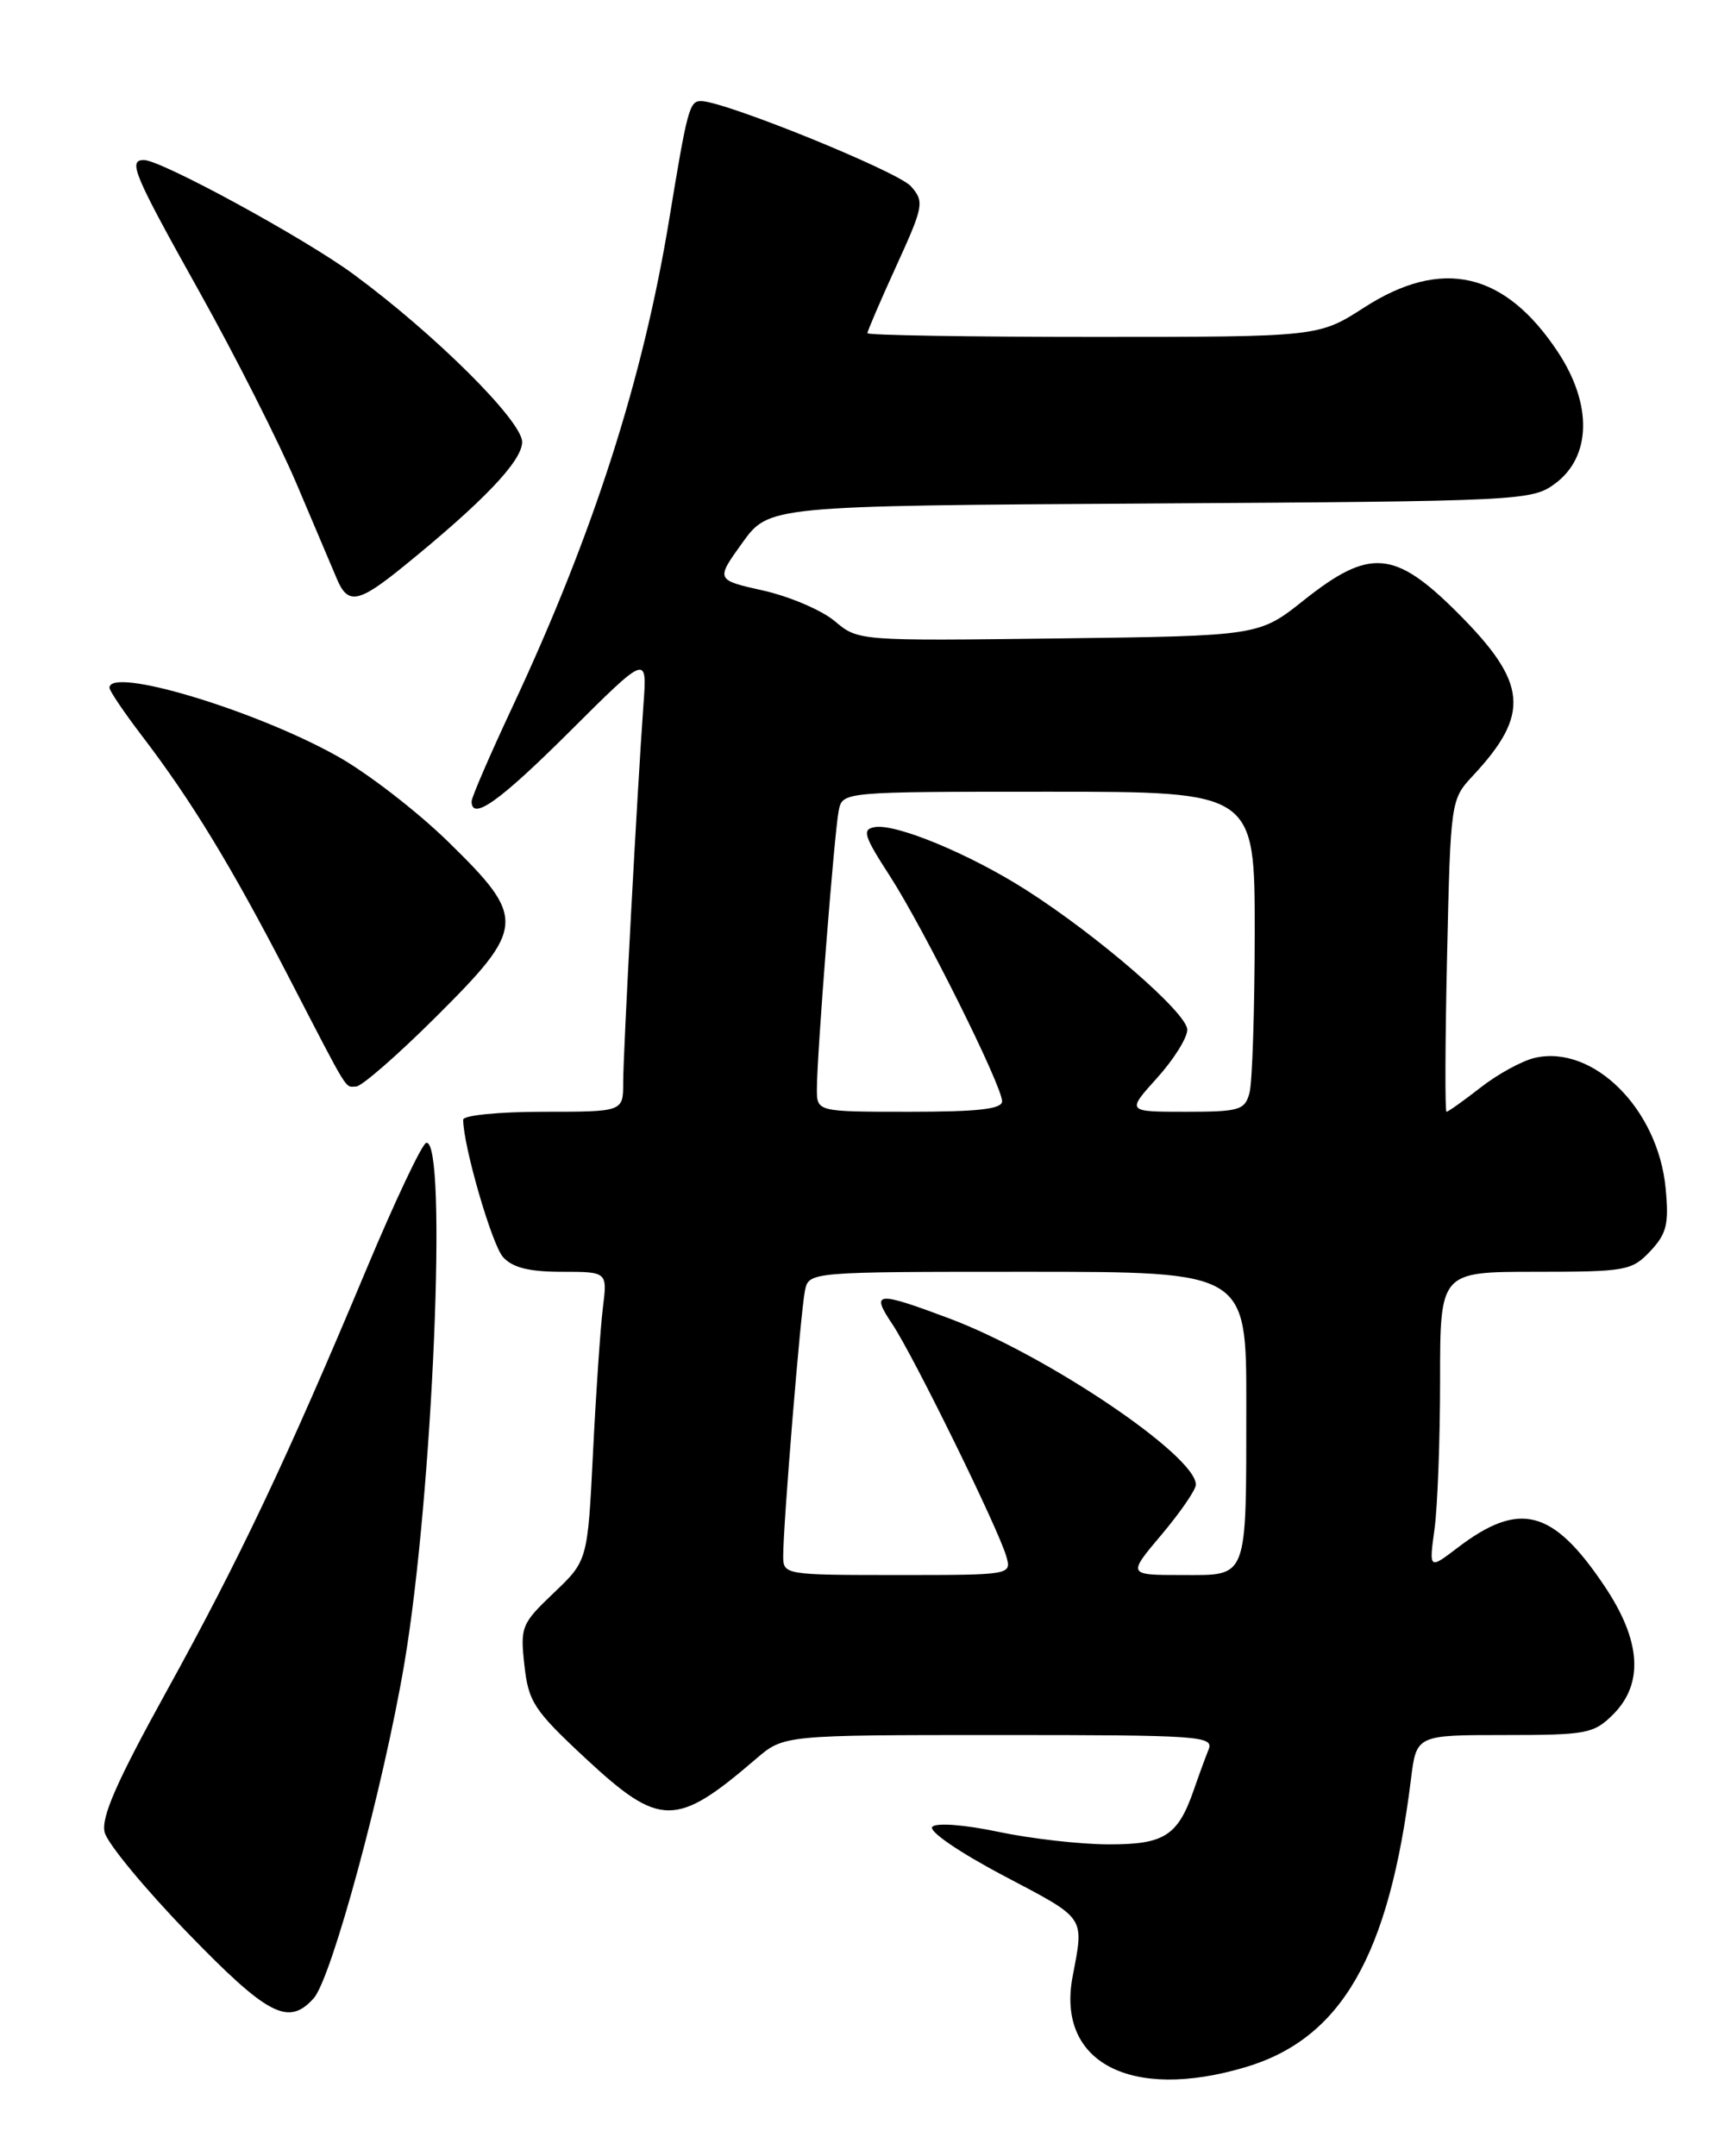 <?xml version="1.0" encoding="UTF-8" standalone="no"?>
<!DOCTYPE svg PUBLIC "-//W3C//DTD SVG 1.1//EN" "http://www.w3.org/Graphics/SVG/1.1/DTD/svg11.dtd" >
<svg xmlns="http://www.w3.org/2000/svg" xmlns:xlink="http://www.w3.org/1999/xlink" version="1.1" viewBox="0 0 204 256">
 <g >
 <path fill="currentColor"
d=" M 147.87 245.44 C 159.29 242.05 164.94 232.23 167.54 211.25 C 168.19 206.00 168.19 206.00 178.64 206.00 C 188.40 206.00 189.25 205.84 191.55 203.55 C 195.22 199.87 194.87 194.76 190.48 188.25 C 184.38 179.18 180.43 178.16 173.09 183.75 C 169.68 186.35 169.68 186.35 170.34 181.53 C 170.70 178.89 171.00 170.93 171.00 163.86 C 171.00 151.00 171.00 151.00 182.33 151.00 C 193.06 151.00 193.77 150.87 195.96 148.55 C 197.91 146.47 198.19 145.33 197.78 141.07 C 196.88 131.66 189.18 124.00 182.24 125.60 C 180.73 125.95 177.84 127.53 175.81 129.12 C 173.78 130.70 171.96 132.00 171.76 132.00 C 171.57 132.00 171.60 123.66 171.83 113.47 C 172.24 95.11 172.27 94.92 174.87 92.13 C 181.75 84.76 181.41 81.09 173.08 72.76 C 165.61 65.29 162.64 65.05 154.84 71.25 C 149.50 75.50 149.50 75.50 125.70 75.80 C 101.96 76.10 101.90 76.10 99.11 73.74 C 97.57 72.45 93.76 70.82 90.64 70.12 C 84.98 68.85 84.98 68.85 88.14 64.46 C 91.30 60.06 91.30 60.06 136.58 59.78 C 180.79 59.51 181.92 59.45 184.68 57.40 C 188.97 54.20 189.09 47.99 184.98 41.78 C 178.68 32.27 171.22 30.56 162.00 36.50 C 156.57 40.00 156.57 40.00 129.78 40.00 C 115.05 40.00 103.00 39.80 103.00 39.56 C 103.00 39.31 104.54 35.72 106.43 31.58 C 109.68 24.46 109.77 23.95 108.18 22.13 C 106.65 20.37 86.02 12.00 83.23 12.00 C 81.87 12.00 81.61 12.96 79.47 26.00 C 76.34 45.09 70.44 63.43 60.87 83.88 C 58.19 89.60 56.00 94.67 56.00 95.14 C 56.00 97.51 59.30 95.17 67.65 86.85 C 76.84 77.70 76.84 77.70 76.41 83.60 C 75.67 93.84 74.00 124.92 74.00 128.53 C 74.00 132.00 74.00 132.00 64.50 132.00 C 59.25 132.00 55.00 132.42 55.00 132.94 C 55.00 136.03 58.41 147.78 59.73 149.25 C 60.86 150.51 62.84 151.00 66.72 151.00 C 72.12 151.00 72.12 151.00 71.59 155.25 C 71.30 157.59 70.77 165.30 70.42 172.39 C 69.78 185.29 69.78 185.29 65.76 189.12 C 61.92 192.77 61.76 193.16 62.27 197.72 C 62.75 202.07 63.40 203.06 69.51 208.75 C 78.37 216.99 80.26 217.00 89.78 208.82 C 93.07 206.00 93.07 206.00 118.64 206.00 C 142.60 206.00 144.17 206.11 143.50 207.75 C 143.11 208.71 142.33 210.85 141.76 212.50 C 139.86 217.98 138.26 219.00 131.60 218.98 C 128.24 218.97 122.37 218.30 118.54 217.49 C 114.56 216.65 111.21 216.39 110.71 216.89 C 110.21 217.39 113.83 219.88 119.17 222.70 C 129.06 227.92 128.73 227.44 127.36 234.70 C 125.44 244.87 134.26 249.49 147.87 245.44 Z  M 37.25 237.25 C 39.38 234.87 45.53 212.16 48.01 197.53 C 51.39 177.61 53.17 135.14 50.61 135.69 C 50.12 135.80 46.92 142.55 43.51 150.69 C 34.06 173.26 28.43 185.14 19.75 200.85 C 13.85 211.54 11.98 215.79 12.43 217.56 C 12.75 218.86 17.18 224.22 22.26 229.47 C 31.81 239.33 34.26 240.60 37.25 237.25 Z  M 51.73 120.77 C 62.46 110.09 62.54 109.06 53.25 99.97 C 49.54 96.34 43.58 91.74 40.00 89.75 C 30.17 84.27 13.00 79.12 13.00 81.66 C 13.00 82.02 14.75 84.61 16.89 87.41 C 22.74 95.07 27.43 102.78 34.16 115.77 C 41.64 130.22 40.90 129.00 42.29 129.00 C 42.93 129.00 47.18 125.30 51.73 120.77 Z  M 47.90 67.26 C 57.39 59.56 62.00 54.73 62.00 52.48 C 62.00 49.98 51.67 39.70 42.00 32.58 C 36.17 28.28 19.13 19.00 17.09 19.00 C 15.16 19.00 15.86 20.65 23.71 34.70 C 27.95 42.29 33.14 52.55 35.24 57.50 C 37.34 62.45 39.48 67.51 40.01 68.75 C 41.31 71.83 42.56 71.60 47.90 67.26 Z  M 93.00 184.75 C 92.99 181.12 95.07 155.71 95.58 153.25 C 96.04 151.00 96.04 151.00 122.02 151.00 C 148.00 151.00 148.00 151.00 147.99 166.75 C 147.97 187.82 148.28 187.00 140.32 187.00 C 133.88 187.00 133.88 187.00 137.94 182.19 C 140.17 179.54 142.00 176.88 142.00 176.27 C 142.00 172.82 124.29 160.88 112.73 156.54 C 104.00 153.27 103.36 153.34 105.98 157.25 C 108.47 160.98 118.49 181.38 119.48 184.75 C 120.13 187.00 120.13 187.00 106.57 187.00 C 93.17 187.00 93.00 186.97 93.00 184.75 Z  M 97.00 129.30 C 97.00 125.27 99.07 98.84 99.59 96.25 C 100.04 94.00 100.04 94.00 124.52 94.00 C 149.00 94.00 149.00 94.00 148.99 110.75 C 148.98 119.96 148.70 128.51 148.37 129.75 C 147.82 131.81 147.18 132.00 140.77 132.00 C 133.77 132.00 133.77 132.00 137.38 128.00 C 139.37 125.80 140.99 123.21 140.98 122.25 C 140.96 120.27 130.37 111.10 121.82 105.65 C 115.15 101.40 106.43 97.78 103.89 98.20 C 102.33 98.46 102.56 99.21 105.66 104.00 C 109.68 110.23 118.96 128.85 118.99 130.75 C 119.00 131.68 116.14 132.00 108.00 132.00 C 97.00 132.00 97.00 132.00 97.00 129.30 Z "/>
</g>
</svg>